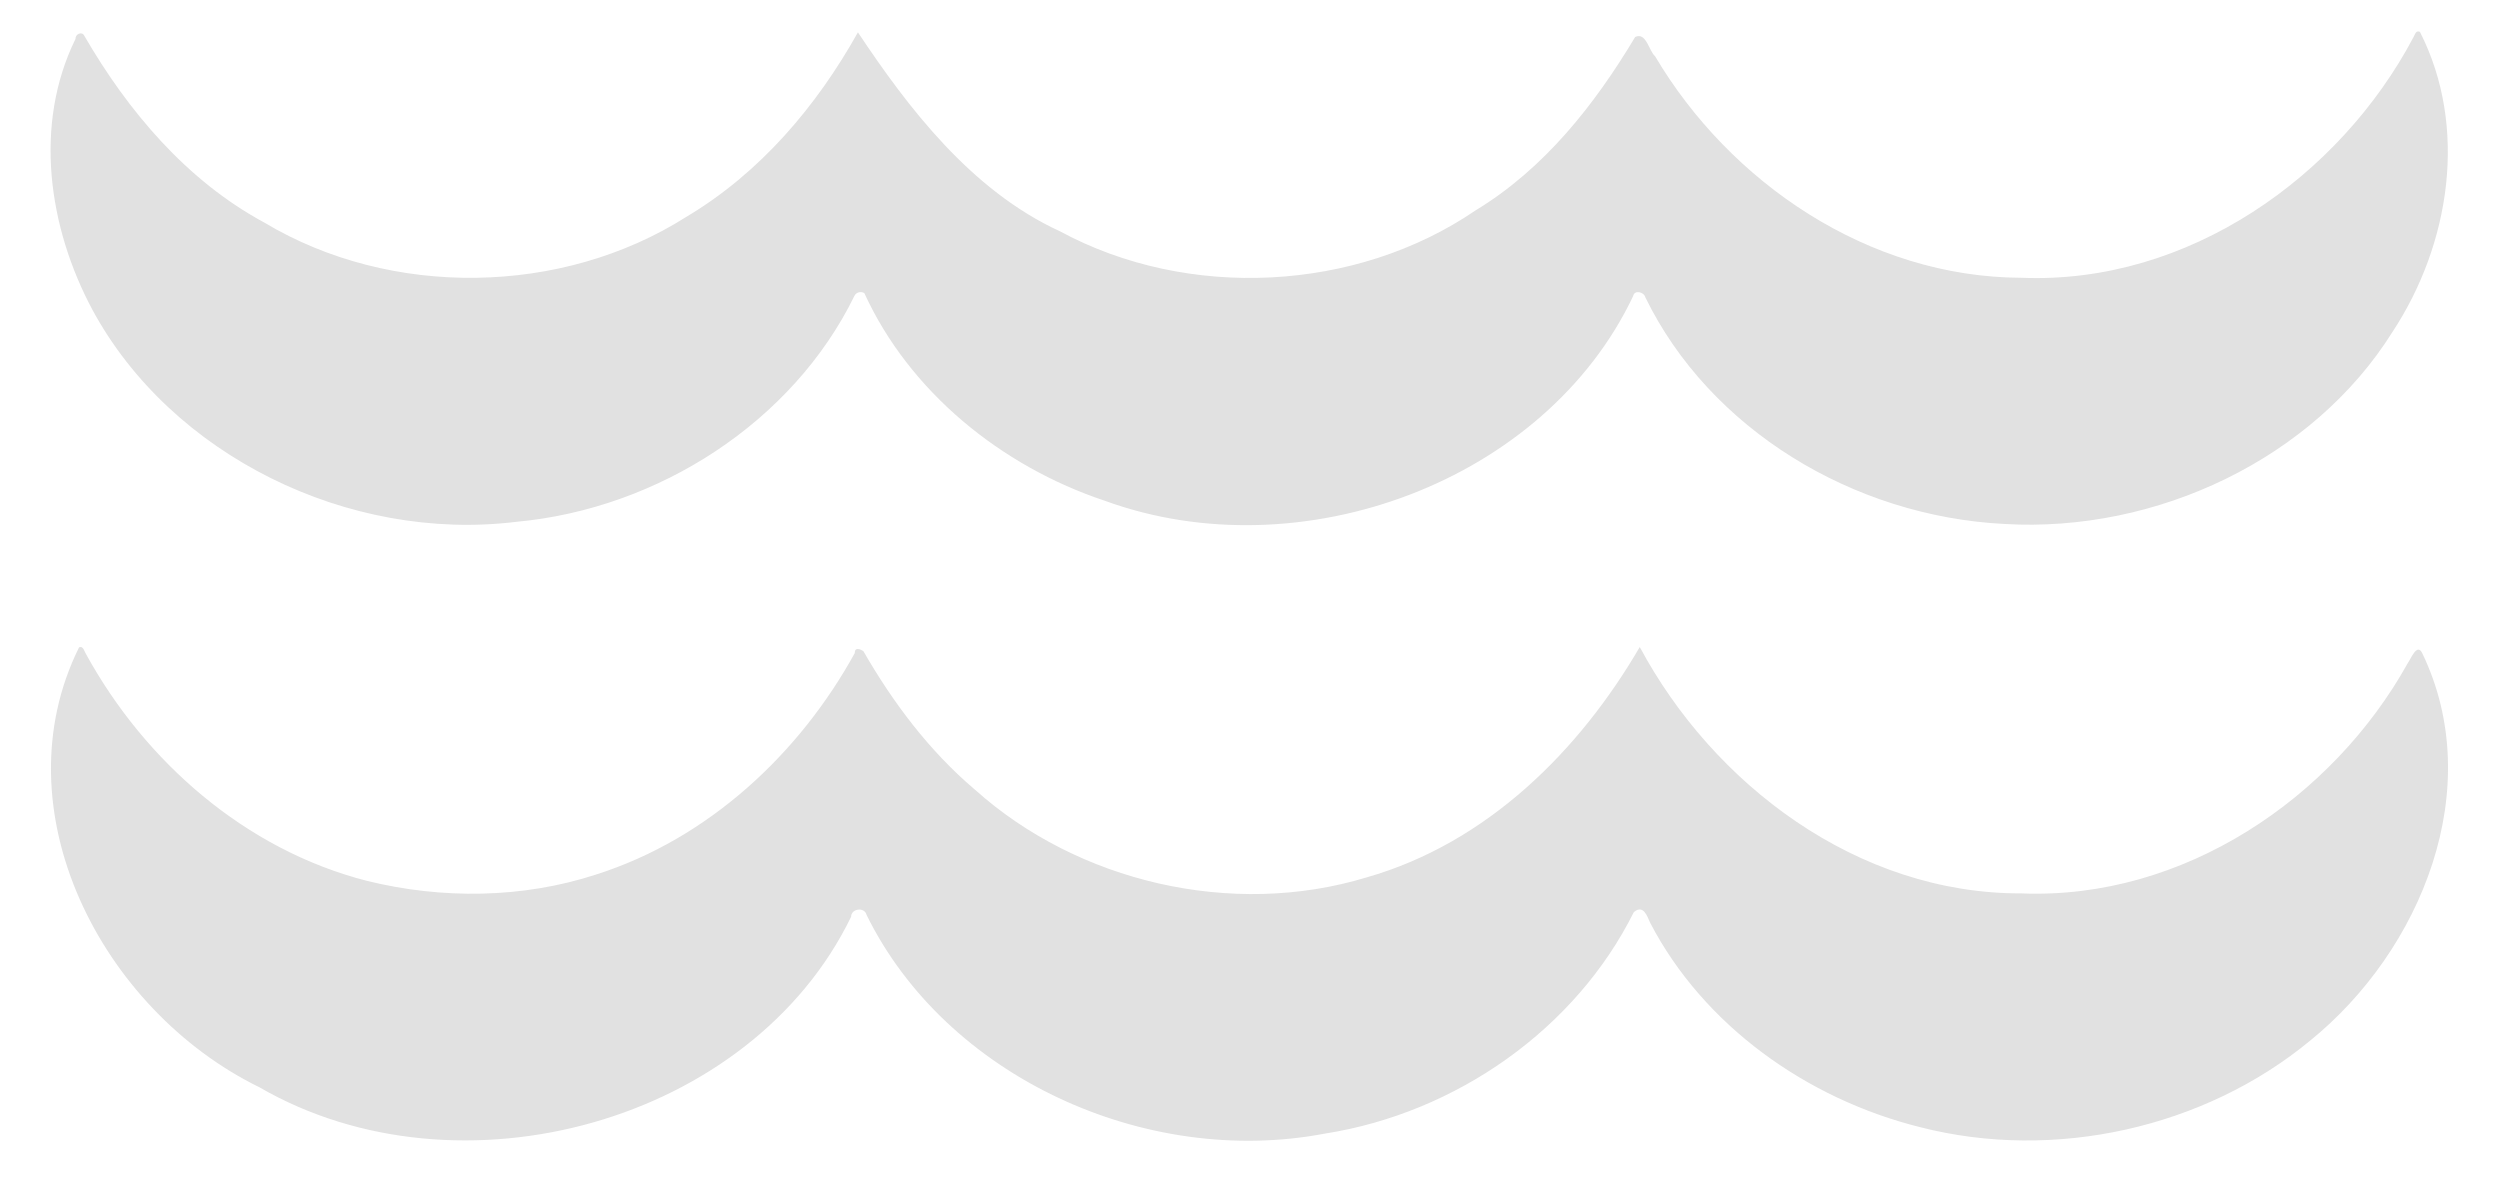 <?xml version="1.0" encoding="UTF-8" standalone="no"?>
<svg
   height="187.51mm"
   width="392.16mm"
   version="1.1"
   viewBox="0 0 1389.534 664.415"
   id="svg6"
   sodipodi:docname="aquariusLOGO.svg"
   inkscape:version="1.2.1 (9c6d41e410, 2022-07-14)"
   xmlns:inkscape="http://www.inkscape.org/namespaces/inkscape"
   xmlns:sodipodi="http://sodipodi.sourceforge.net/DTD/sodipodi-0.dtd"
   xmlns="http://www.w3.org/2000/svg"
   xmlns:svg="http://www.w3.org/2000/svg">
  <defs
     id="defs10" />
  <sodipodi:namedview
     id="namedview8"
     pagecolor="#ffffff"
     bordercolor="#000000"
     borderopacity="0.25"
     inkscape:showpageshadow="2"
     inkscape:pageopacity="0.0"
     inkscape:pagecheckerboard="0"
     inkscape:deskcolor="#d1d1d1"
     inkscape:document-units="mm"
     showgrid="false"
     inkscape:zoom="0.55947573"
     inkscape:cx="724.78568"
     inkscape:cy="358.37122"
     inkscape:window-width="1920"
     inkscape:window-height="1003"
     inkscape:window-x="0"
     inkscape:window-y="0"
     inkscape:window-maximized="1"
     inkscape:current-layer="svg6" />
  <g
     transform="matrix(0.959,0,0,0.928,2461.268,6159.088)"
     id="g4"
     style="stroke:none;stroke-width:18.197;stroke-linecap:round;stroke-linejoin:round;stroke-dasharray:none;stroke-opacity:1;fill:#999999;fill-opacity:1;opacity:0.3">
    <path
       d="m -1165.1,-6618.1 c -1.422,0.128 -1.878,2.156 -2.559,3.385 -42.65,83.45 -130.56,148.18 -227.15,144.14 -88.988,-0.25 -169.16,-57.2 -212.43,-132.66 -3.587,-3.188 -5.149,-14.751 -11.549,-11.551 -23.338,40.325 -52.527,78.838 -92.539,103.88 -69.362,48.925 -166.7,53.888 -240.8,12.525 -51.725,-24.538 -88.301,-74.462 -117.14,-119.19 -23.762,43.95 -56.512,84.112 -99.449,110.51 -72.05,47.288 -171.09,48.888 -244.47,3.5 -45.475,-25.35 -79.313,-67.175 -104.46,-111.94 -1.262,-2.9 -5.287,-1.024 -5.074,1.801 -24.438,51.425 -15.763,113.02 9.824,162.38 45.688,87.175 148.25,139.22 245.61,126.92 82.525,-7.825 160.36,-60.024 195.97,-135.3 0.9,-2.188 3.813,-2.963 5.775,-1.676 26.062,58.838 79.111,103.63 139.49,124.4 113.5,42.738 255.16,-11.587 306.09,-122.64 0.713,-3.913 6.324,-2.5 7.074,0.75 37.225,78.9 120.33,131.16 208.1,135.74 88.288,5.362 178.95,-39.086 224.95,-115.05 33.438,-52.5 43.962,-122.66 15.887,-179.68 -0.445,-0.206 -0.824,-0.278 -1.152,-0.248 z m -1354.8,368.68 c -0.251,0.021 -0.524,0.109 -0.822,0.277 -46.612,97.312 12.901,217.09 104.61,263.44 115.76,69.238 285.07,21.075 342.89,-102.15 0.012,-4.975 7.826,-6.075 8.988,-1.062 46.025,96.638 161.32,151.55 265.8,130.9 76.188,-12.438 145.22,-62.826 178.85,-132.58 5.612,-4.975 7.838,2.627 9.525,6.414 30.838,61.212 90.5,105.37 156.41,122.34 77.862,20.662 164.78,0.451 225.93,-51.699 65,-54.375 102.63,-151.5 65.213,-231.94 -3.013,-6.9 -6.713,3.213 -8.65,6.025 -43.45,80.575 -129.8,141.46 -223.68,137.62 -95.4,0.3 -178.74,-65.514 -221.29,-147.58 -34.825,61.85 -88.3,117.36 -158.28,137.98 -78.012,24.525 -167.41,2.75 -227.1,-52.588 -26.525,-23.238 -47.536,-52.238 -64.611,-82.926 -1.5,-1.038 -5.05,-2.736 -4.963,1.139 -31.962,60.025 -84.564,111.19 -150.01,132.69 -42.612,14.338 -89.175,14.825 -132.6,3.812 -70.912,-18.712 -128.96,-71.875 -162.94,-135.81 -0.831,-1.323 -1.519,-4.447 -3.277,-4.303 z"
       fill="#710cb3"
       id="path2"
       style="stroke:none;stroke-width:18.197;stroke-linecap:round;stroke-linejoin:round;stroke-dasharray:none;stroke-opacity:1;fill:#999999;fill-opacity:1" />
  </g>
</svg>

